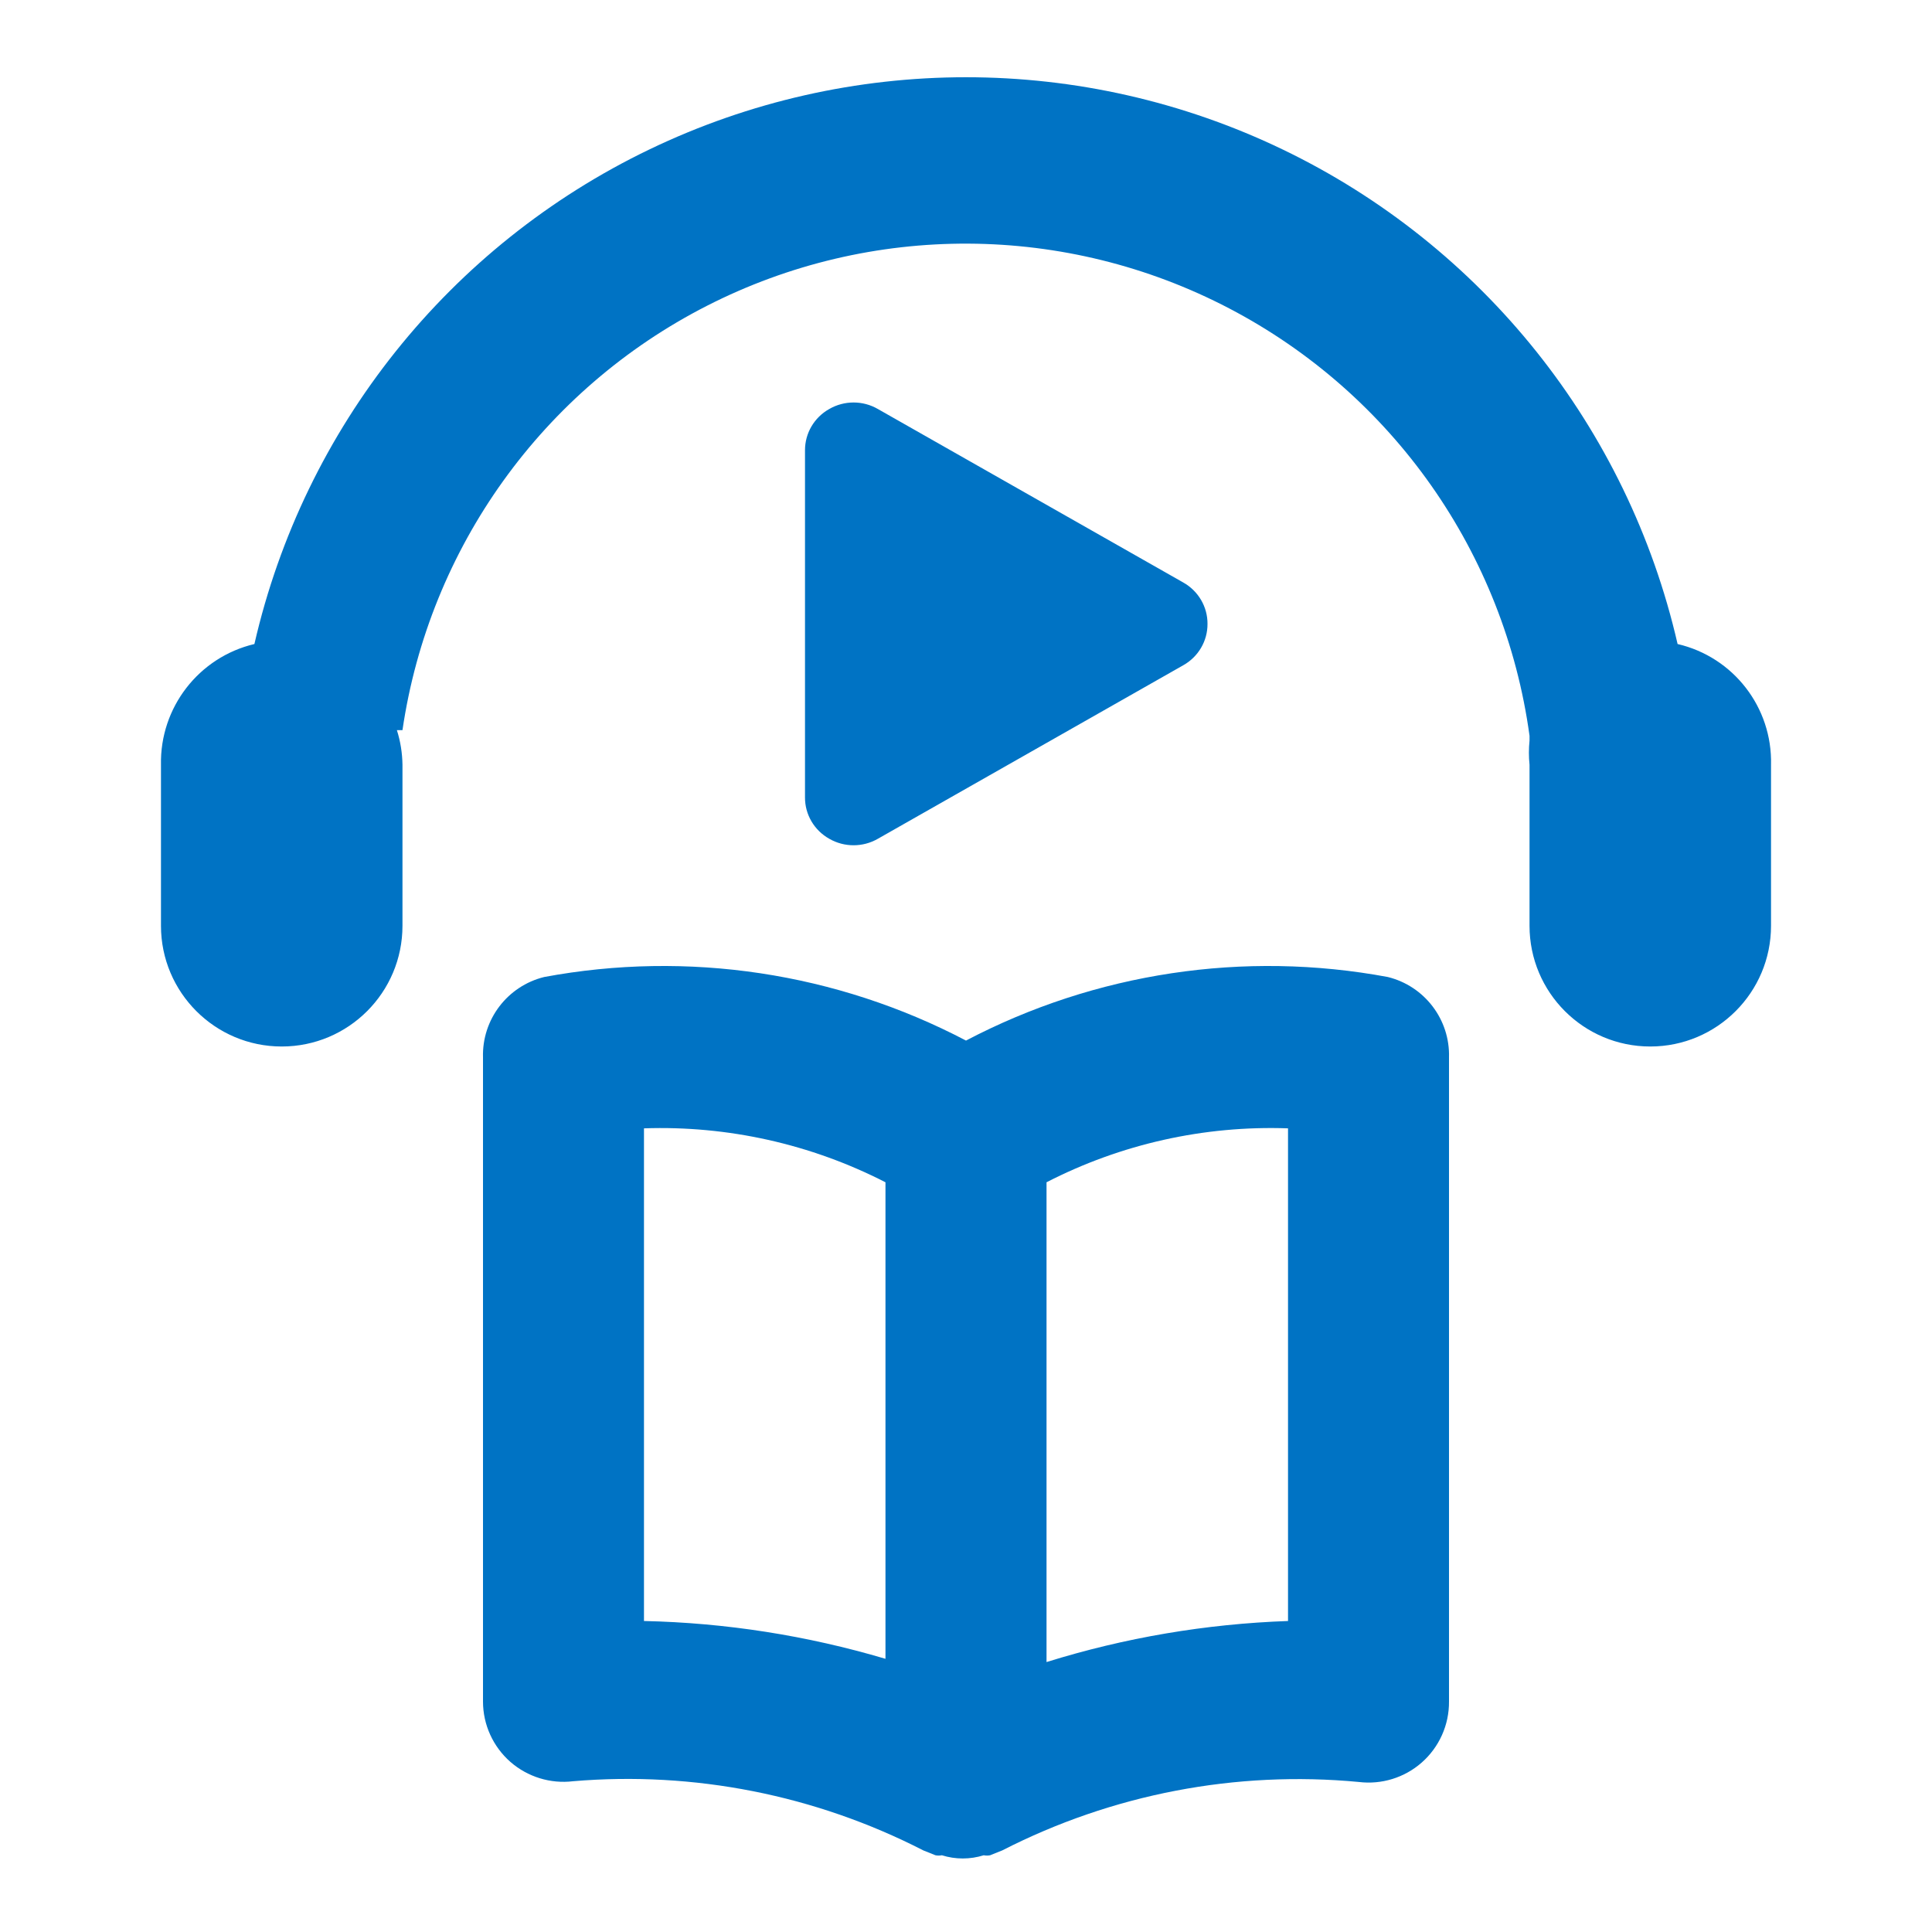 <svg width="72" height="72" viewBox="0 0 72 72" fill="none" xmlns="http://www.w3.org/2000/svg">
<path fill-rule="evenodd" clip-rule="evenodd" d="M62.519 24.001C60.668 15.938 55.251 9.154 47.796 5.568C40.34 1.982 31.66 1.982 24.204 5.568C16.748 9.153 11.331 15.937 9.481 24.001C7.405 24.493 5.957 26.369 5.999 28.501V34.5C5.999 36.986 8.016 39 10.499 39C12.985 39 14.999 36.986 14.999 34.5V28.501C14.993 28.062 14.923 27.626 14.791 27.21H14.999C15.997 20.412 20.227 14.517 26.348 11.395C32.468 8.273 39.721 8.31 45.81 11.494C51.899 14.677 56.07 20.612 57.001 27.421V27.601C56.97 27.899 56.97 28.2 57.001 28.501V34.5C57.001 36.986 59.015 39 61.501 39C63.984 39 66.001 36.986 66.001 34.5V28.501C66.054 26.363 64.6 24.485 62.519 24.001L62.519 24.001ZM51.719 36.41C46.361 35.412 40.826 36.247 36 38.779C31.174 36.248 25.638 35.412 20.281 36.41C18.908 36.748 17.958 37.997 18 39.409V63.411C18 64.271 18.371 65.09 19.021 65.661C19.662 66.22 20.514 66.485 21.361 66.381C25.866 66.001 30.386 66.895 34.411 68.96L34.861 69.14C34.94 69.156 35.021 69.156 35.1 69.14C35.606 69.3 36.152 69.3 36.661 69.14C36.739 69.156 36.821 69.156 36.9 69.14L37.35 68.96C41.448 66.862 46.057 65.976 50.639 66.409C51.485 66.513 52.338 66.251 52.979 65.689C53.634 65.115 54.008 64.282 54 63.41V39.409C54.042 37.997 53.091 36.748 51.719 36.41L51.719 36.41ZM23.999 42.05C27.121 41.943 30.22 42.635 32.999 44.06V61.819C30.077 60.953 27.05 60.477 23.999 60.41V42.05ZM48.001 60.41C44.946 60.517 41.917 61.031 39.001 61.94V44.06C41.779 42.632 44.876 41.94 48.001 42.05V60.41ZM44.095 24.793C44.658 24.478 45.004 23.888 45 23.25V23.25C45.004 22.613 44.658 22.023 44.095 21.707L32.715 15.242C32.156 14.919 31.464 14.919 30.905 15.242C30.342 15.557 29.997 16.147 30 16.784V29.715C29.996 30.353 30.342 30.943 30.905 31.259C31.464 31.581 32.156 31.581 32.715 31.259L44.095 24.793Z" fill="#0073C4"/>
</svg>
